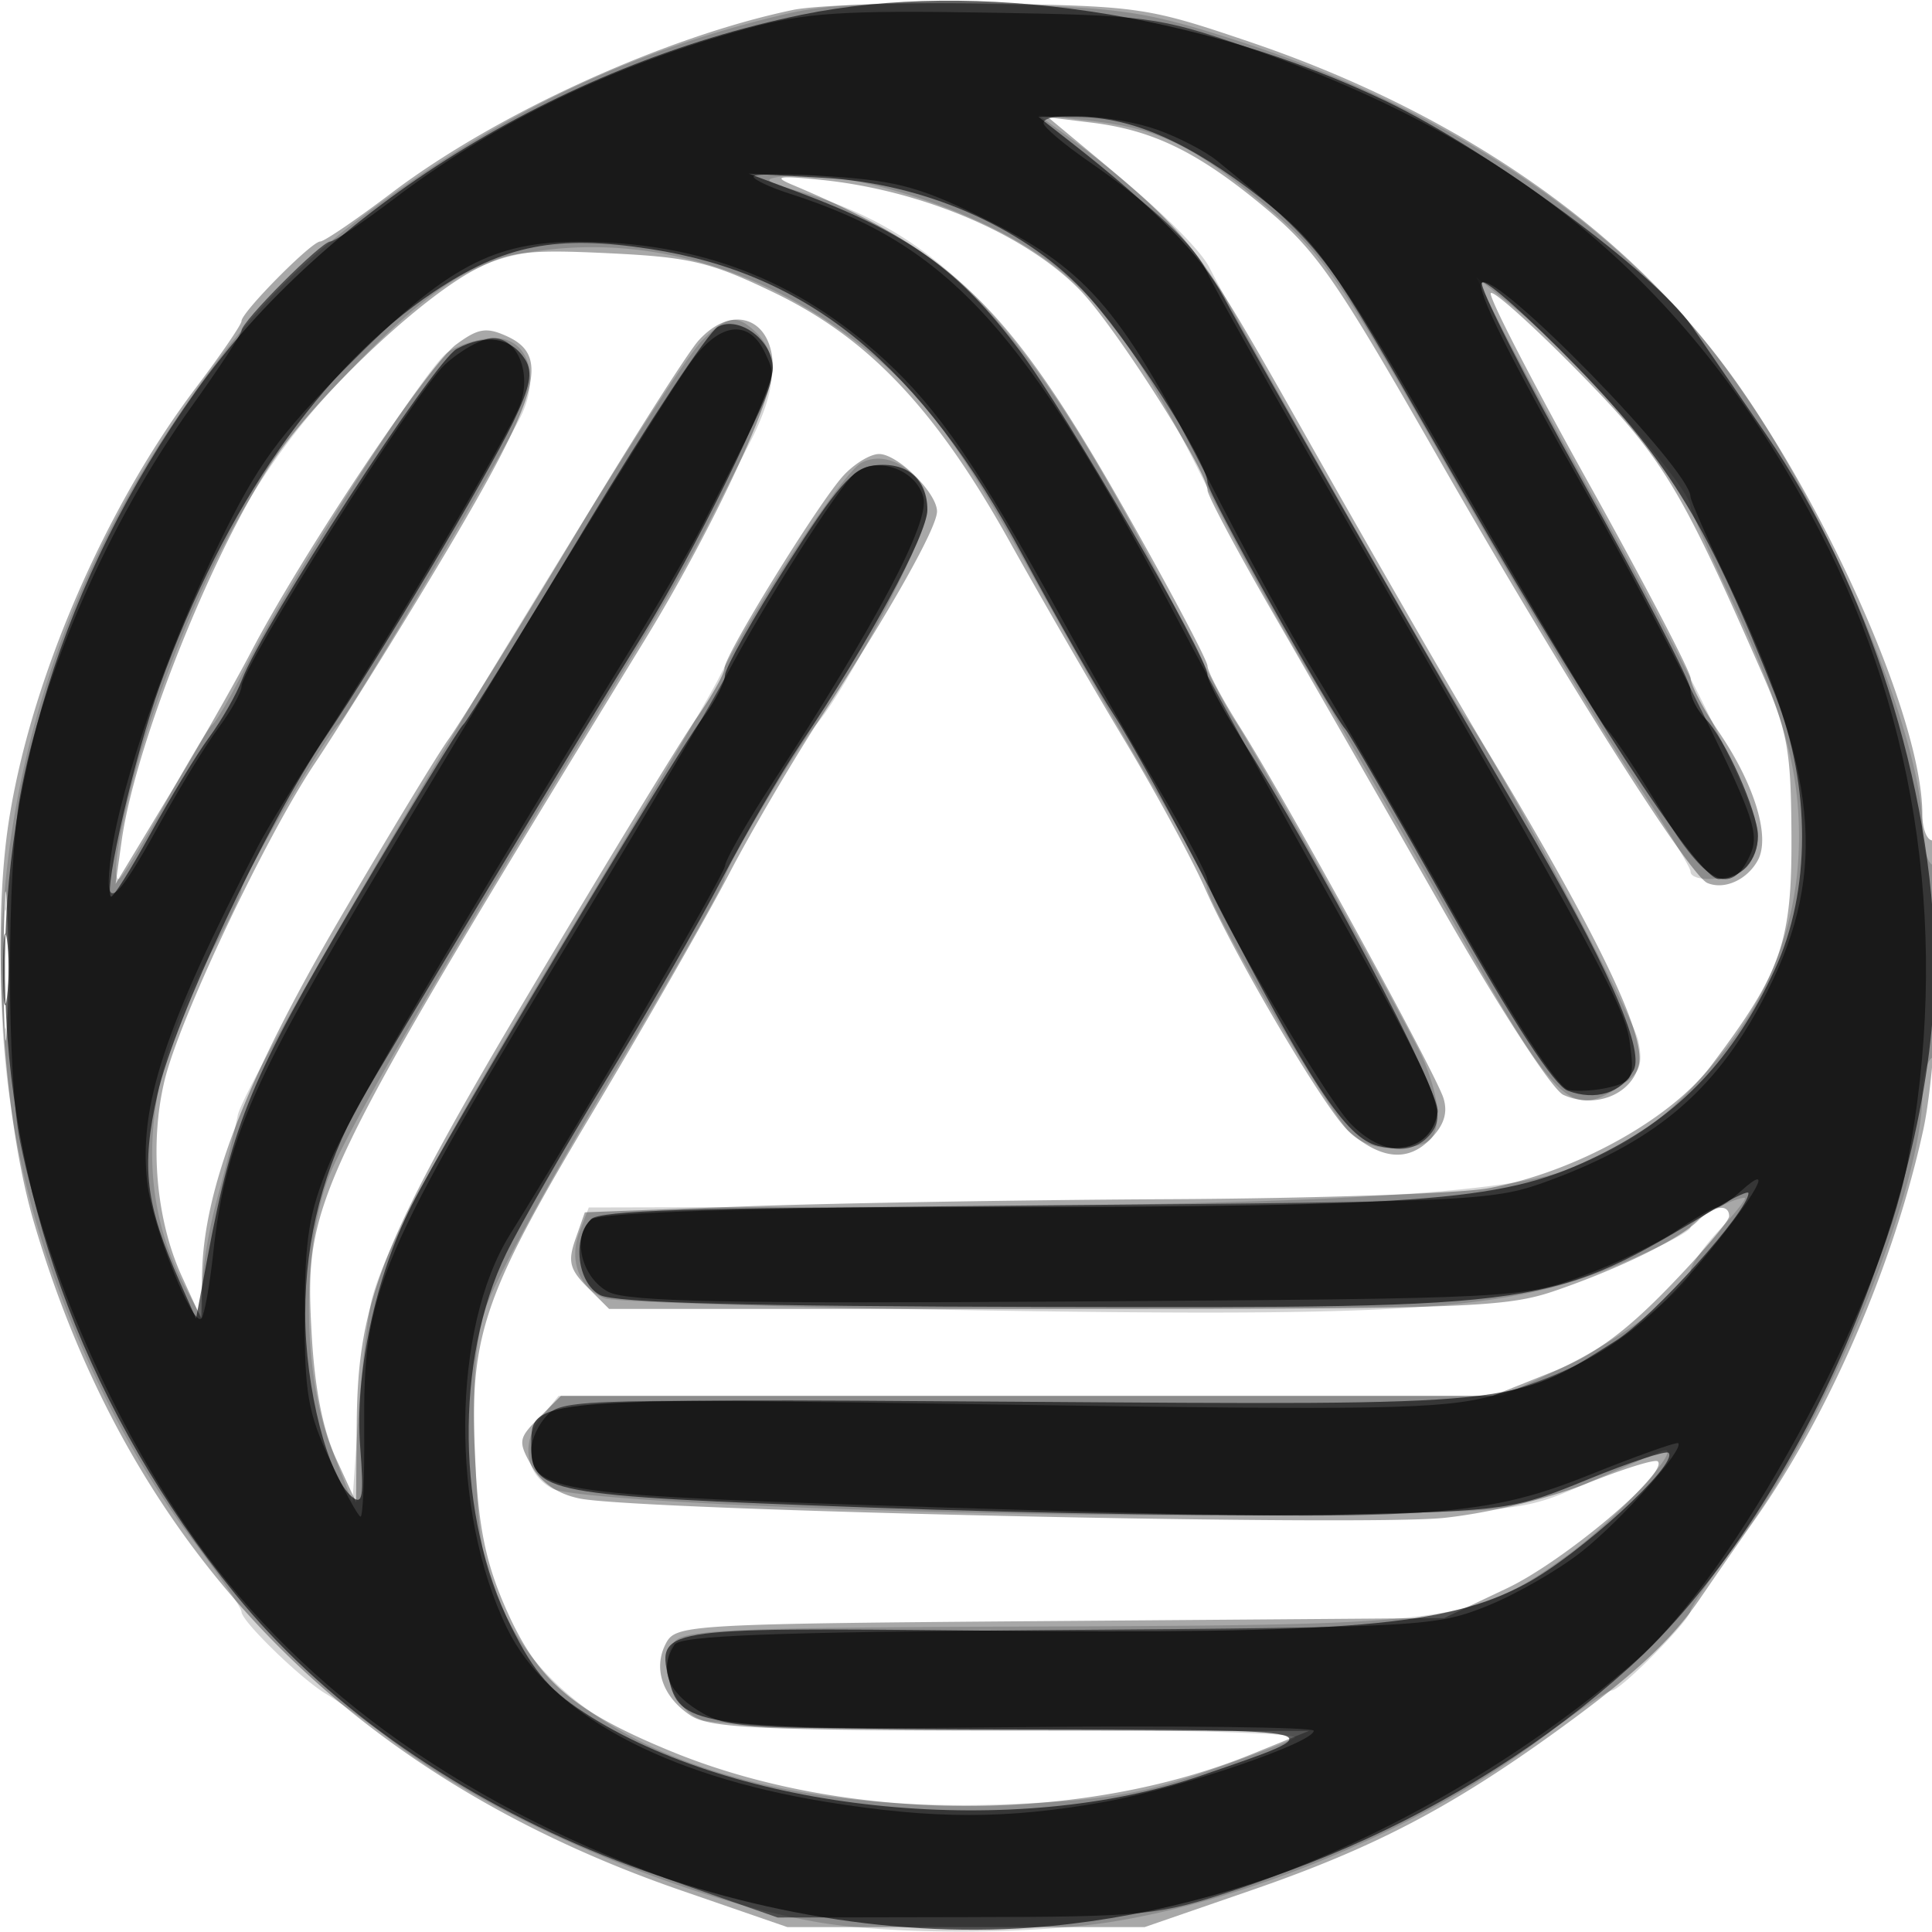 <svg xmlns="http://www.w3.org/2000/svg" width="200" height="200" fill="#000000"><path fill-opacity=".341" fill-rule="evenodd" d="M82.069 1.032C68.844 3.795 51.413 11.74 40.565 19.951 36.896 22.728 33.559 25 33.15 25c-.907 0-8.15 7.322-8.15 8.239 0 .36-2.144 3.491-4.764 6.958C10.849 52.617 3.173 70.414.913 85c-1.805 11.648-.625 30.564 2.588 41.5 10.012 34.073 32.485 57.282 66.999 69.194l11 3.797h37l11-3.797c12.763-4.405 20.785-8.603 31.979-16.736 7.82-5.682 11.656-9.254 14.584-13.582a959 959 0 0 1 5.687-8.195c7.668-10.954 14.293-26.308 17.338-40.181 1.636-7.452 2.364-30 .969-30-.581 0-1.057-1.209-1.057-2.686 0-9.891-10.051-32.538-20.772-46.806C167.347 23.03 150.28 11.432 129.445 4.36 118.846.762 117.994.636 102.5.375c-8.8-.148-17.994.148-20.431.657M111.5 14.636c12.276 10.209 12.018 9.873 24.317 31.622 6.652 11.762 14.926 26.105 18.388 31.873 11.227 18.704 16.212 29.072 15.446 32.123-.77 3.069-4.524 4.555-7.806 3.09-1.157-.516-6.602-8.917-12.686-19.57a9440 9440 0 0 0-17.409-30.361C128.037 56.98 125 51.28 125 50.744c0-1.944-9.468-16.828-13.127-20.636C106.284 24.292 95.492 19.677 85 18.619c-4.427-.447-5.012-.35-3 .5 16.954 7.155 22.566 12.682 34.75 34.227 4.537 8.023 8.25 15.043 8.25 15.601s1.498 3.385 3.329 6.284c4.809 7.612 20.316 35.877 21.104 38.468.468 1.538.037 2.831-1.433 4.301-2.301 2.301-5.076 2.012-8.361-.868-2.313-2.029-11.619-17.745-14.88-25.132-1.335-3.025-5.126-10-8.424-15.5s-8.63-14.725-11.851-20.5c-7.626-13.675-14.577-21.008-24.389-25.727-6.578-3.164-8.629-3.651-17.082-4.058-8.359-.403-10.143-.189-13.732 1.642-5.183 2.644-14.789 11.482-19.971 18.376C23.03 54.585 14.086 76.406 12.599 87l-.632 4.5 5.442-9c2.992-4.95 6.85-11.7 8.572-15 5.26-10.078 18.357-29.709 21.24-31.838 2.28-1.684 3.131-1.822 5.25-.857 4.821 2.196 3.359 6.5-9.289 27.337C39.39 68.389 34.632 75.975 32.608 79c-5.15 7.699-14.039 26.456-15.577 32.867-1.572 6.557-.87 14.46 1.802 20.28l1.998 4.353.085-4.574c.163-8.877 4.514-20.135 14.175-36.681 5.056-8.66 10.166-17.095 11.355-18.745s7.04-11.1 13.001-21 11.752-19.013 12.869-20.25C75.809 31.383 80 32.915 80 38.06c0 3.384-6.351 16.908-13.199 28.109C32.169 122.806 31.505 124.188 32.257 138c.308 5.658 1.154 10.005 2.532 13l2.07 4.5.07-8.145c.112-12.851 2.504-18.782 18.279-45.309 7.701-12.95 15.304-25.42 16.897-27.709C73.697 72.047 75 69.72 75 69.166c0-1.353 9.712-17.085 12.296-19.916C88.425 48.013 90.092 47 91 47c1.929 0 6 4.032 6 5.943 0 1.685-4.834 10.273-11.812 20.984-3.02 4.635-7.382 12.06-9.695 16.5s-8.755 15.692-14.316 25.005c-11.439 19.156-12.71 23.057-11.936 36.641.367 6.461 1.168 10.089 3.25 14.728 3.248 7.238 6.856 10.323 16.923 14.47 18.092 7.454 42.325 7.579 60.189.311l5.889-2.396-30.825-.03c-26.006-.025-31.192-.27-33.17-1.566-2.921-1.914-3.935-4.902-2.545-7.499 1.027-1.921 2.347-1.995 40.805-2.288l39.743-.303 6.503-3.082c5.879-2.786 16.785-11.964 15.611-13.137-.261-.261-3.543.758-7.294 2.264-3.91 1.57-10.233 3.1-14.82 3.584-8.512.9-83.475-.778-89.485-2.002-2.296-.468-4-1.627-4.993-3.398-1.408-2.508-1.357-2.838.768-4.958l2.277-2.271H154.5l6-2.401c4.433-1.774 7.633-4.085 12.25-8.845 3.437-3.545 6.25-6.851 6.25-7.349 0-1.343-1.666-1.097-3.241.479-1.897 1.897-8.162 4.965-14.759 7.229-5.08 1.743-9.032 1.887-51.723 1.887H63.055l-2.228-2.228c-1.857-1.857-2.066-2.691-1.256-5l.972-2.772 16.478-.612c9.064-.336 28.905-.674 44.093-.75 15.187-.076 30.037-.587 33-1.137 8.883-1.647 18.826-7.127 23.017-12.685 7.306-9.69 8.374-12.748 8.32-23.816-.044-8.915-.382-10.759-3.119-17-8.415-19.185-10.258-22.203-18.952-31.035-4.687-4.762-8.76-8.418-9.053-8.126-.292.293 4.24 9.099 10.071 19.571s10.61 19.613 10.62 20.315c.01.701 1.356 3.249 2.991 5.662 3.633 5.362 5.261 10.739 3.978 13.138-1.096 2.046-3.475 3.129-5.237 2.383-1.9-.804-14.997-21.515-28.085-44.411-10.384-18.164-12.405-21.072-17.719-25.5-6.875-5.728-11.549-8.021-17.946-8.804l-4.5-.551zM.385 100c0 6.875.16 9.688.355 6.25.196-3.437.196-9.062 0-12.5-.195-3.437-.355-.625-.355 6.25"/><path fill-opacity=".167" fill-rule="evenodd" d="M81.5 1.415c-14.914 3.481-27.747 9.352-40.835 18.682-10.2 7.271-15.528 12.883-23.244 24.479C.13 70.562-4.529 102.339 4.877 130.122c3.784 11.177 8.951 21.223 15.081 29.322 2.773 3.664 5.042 7 5.042 7.413 0 .972 6.26 7.041 8.778 8.51 1.068.623 4.142 2.815 6.832 4.87 10.495 8.02 29.664 16.205 43.824 18.712 7.529 1.334 22.148 1.338 30.566.011 14.632-2.308 32.608-9.959 44.439-18.914 3.667-2.775 7.002-5.046 7.411-5.046.907 0 8.15-7.322 8.15-8.239 0-.36 2.254-3.634 5.01-7.274 8.85-11.693 18.99-36.327 18.99-46.135 0-1.779.45-3.512 1-3.852.552-.341 1-4.824 1-10s-.448-9.659-1-10c-.55-.34-1-2.073-1-3.852 0-9.4-9.785-32.835-19.251-46.105-11.338-15.895-29.553-28.279-52.249-35.522-8.981-2.867-11.529-3.234-25-3.599-10.621-.288-16.752.002-21 .993m28.475 12.293c6.895 4.993 13.989 11.513 15.233 14 2.694 5.385 25.103 44.808 26.314 46.292 2.728 3.344 17.529 31.003 18.089 33.804.498 2.492.154 3.304-1.997 4.713-5.041 3.303-6.487 1.878-16.987-16.739-5.36-9.503-12.203-21.328-15.207-26.278s-7.924-13.95-10.934-20c-7.788-15.656-12.5-21.286-21.616-25.83-7.504-3.741-16.818-6.077-21.676-5.437-2.388.314-2.19.501 1.746 1.65 15.235 4.448 24.634 15.003 39.198 44.026 2.647 5.275 5.177 10.041 5.621 10.591 1.038 1.286 16.329 28.645 19.185 34.326 1.196 2.379 2.035 5.529 1.865 7-.257 2.225-.87 2.728-3.653 2.994-2.139.205-4.034-.305-5.261-1.415-2.18-1.973-14.854-23.66-14.973-25.621-.042-.706-2.25-4.884-4.905-9.284s-8.21-14.078-12.342-21.508c-8.855-15.918-12.377-20.6-19.544-25.986-10.074-7.569-21.74-10.718-33.076-8.926-6.666 1.054-11.163 4.13-20.41 13.959-7.78 8.27-13.406 18.352-18.671 33.461-2.697 7.738-4.749 17.5-3.678 17.5.288 0 2.429-3.487 4.759-7.75 2.329-4.263 4.549-7.975 4.933-8.25s1.823-2.75 3.199-5.5c4.431-8.862 18.852-31.414 21.089-32.981 1.193-.835 3.41-1.519 4.927-1.519 3.359 0 4.704 3.7 2.843 7.824-1.54 3.413-18.141 31.51-19.011 32.176C33.923 75.851 25 91.013 25 92.051c0 .538-1.353 3.378-3.008 6.309-7.287 12.912-8.206 24.957-2.682 35.165l1.61 2.975.04-3.532c.022-1.943.721-5.993 1.553-9s1.774-6.829 2.094-8.492c.826-4.298 43.629-75.716 48.081-80.226 2.63-2.664 3.636-2.783 5.741-.679 2.22 2.221 1.952 5.894-.823 11.282A3177 3177 0 0 0 72.915 55c-1.264 2.475-4.638 8.325-7.499 13-20.658 33.761-30.034 49.903-31.571 54.351-2.631 7.613-2.453 20.001.393 27.361l2.238 5.788.63-9c.346-4.95.968-10.35 1.382-12 1.274-5.081 7.201-16.081 20.884-38.758 7.22-11.966 13.978-23.441 15.017-25.5 3.926-7.775 12.891-21.321 14.78-22.332C92.054 46.366 96 49.199 96 52.815 96 55.288 87.769 71.17 84.503 75 82.477 77.375 75 89.937 75 90.965c0 .512-5.193 9.616-11.541 20.233-6.347 10.616-12.247 21.434-13.111 24.04-1.168 3.525-1.465 7.491-1.159 15.5.351 9.182.815 11.599 3.161 16.463 6.37 13.209 26.078 20.618 52.052 19.568 9.745-.394 13.654-1.026 20.098-3.249 4.4-1.519 8.675-3.143 9.5-3.61.848-.48-11.614-.862-28.685-.88-16.882-.017-31.303-.455-32.722-.995-2.862-1.088-4.448-5.457-2.881-7.94.889-1.41 5.351-1.61 38.471-1.723 42.292-.144 44.376-.425 53.94-7.273 5.297-3.794 12.812-12.107 9.814-10.858-.79.33-4.362 1.872-7.937 3.426-6.475 2.816-6.597 2.828-31.351 3.144-28.632.366-72.686-1.225-75.49-2.726-2.765-1.48-3.275-4.721-1.154-7.339l1.819-2.246H155.5l5.726-2.684c6.252-2.93 13.771-8.515 13.779-10.233.002-.596 1.375-2.546 3.05-4.333 1.676-1.787 2.82-3.25 2.543-3.25-1.229 0-5.598 2.394-5.598 3.067 0 .411-3.449 2.182-7.664 3.937-11.063 4.605-21.571 5.346-65.919 4.647-20.396-.322-37.846-.878-38.778-1.236-2.652-1.018-3.779-3.916-2.664-6.85L60.95 125l27.775-.065c44.786-.104 66.694-1.237 73.328-3.793 6.983-2.689 10.717-5.437 15.893-11.695 5.398-6.526 8.219-14.198 8.281-22.523.056-7.471-1.745-13.742-7.356-25.614-2.129-4.505-3.871-8.509-3.871-8.897 0-1.942-12.399-15.902-18.349-20.661l-3.85-3.077 2.74 5.412c1.507 2.977 5.749 10.813 9.427 17.413C175.055 69.601 182 83.805 182 86.336c0 1.245-.54 2.804-1.2 3.464-1.338 1.338-5.8 1.648-5.8.402 0-.439-2.822-5.052-6.272-10.25s-11.887-19.298-18.75-31.332C138.523 28.534 136.967 26.293 131 21.297c-7.52-6.296-11.11-8.024-18.308-8.812l-5.192-.569zM.365 100.5c.003 5.5.171 7.622.373 4.716.203-2.905.201-7.405-.004-10S.363 95 .365 100.5"/><path fill-opacity=".614" fill-rule="evenodd" d="M83 1.525C57.74 6.721 33.68 21.681 20.255 40.538-7.477 79.491-5.9 127.628 24.332 164.996c18.128 22.406 52.343 36.74 82.476 34.551 21.766-1.581 44.821-11.611 61.798-26.885 17.489-15.736 31.88-48.975 31.675-73.162-.152-17.952-6.95-39.203-17.434-54.5-2.451-3.575-5.911-8.616-7.689-11.202-3.819-5.551-20.989-18.204-31.619-23.3C124.351 1.299 100.956-2.169 83 1.525m27.957 13.272c8.49 6.639 13.464 11.698 15.761 16.03 2.707 5.108 22.903 40.418 30.595 53.492 8.9 15.13 12.976 24.272 11.801 26.468-1.265 2.364-3.928 3.196-6.814 2.128-1.381-.511-5.632-7.023-12.141-18.6-5.509-9.798-10.402-18.265-10.874-18.815C137.557 73.487 125 51.035 125 49.959c0-2.233-8.536-15.396-12.955-19.977-6.387-6.622-16.509-10.994-26.791-11.571l-7.754-.436 5.051 1.884c11.465 4.276 16.653 7.977 22.979 16.393C110.285 42.578 125 67.976 125 69.858c0 .607 1.51 3.474 3.357 6.373 8.028 12.603 20.774 36.813 20.468 38.877-.435 2.926-2.921 4.336-6.2 3.513-3.312-.831-7.008-6.45-16.984-25.814-4.054-7.869-8.705-16.332-10.336-18.807s-5.855-9.869-9.386-16.432C95.271 37.775 83.807 28.33 67.338 25.781c-9.72-1.505-15.118-.444-22.367 4.397C33.297 37.974 23.293 52.34 16.545 71c-2.553 7.058-5.807 21.072-5.065 21.813.186.186 2.024-2.733 4.085-6.487s4.801-8.258 6.09-10.008 2.817-4.43 3.397-5.955c2.177-5.726 19.884-32.991 22.247-34.255 2.975-1.593 5.627-1.179 7.063 1.101.826 1.312.537 2.824-1.241 6.5-2.788 5.763-14.001 24.58-19.353 32.474-6.211 9.162-15.72 29.358-17.468 37.1-1.714 7.59-1.258 11.365 2.359 19.531l1.633 3.686 1.223-6.5c2.618-13.915 4.5-18.451 15.131-36.464C42.501 83.616 47.591 75.275 47.959 75c.367-.275 6.036-9.43 12.596-20.344 6.559-10.914 12.756-20.287 13.769-20.829C76.53 32.646 80 35.262 80 38.106c0 2.521-8.014 18.913-13.719 28.061-5.889 9.444-26.2 43.027-28.971 47.902-3.752 6.6-5.714 14.131-5.714 21.931 0 7.707 2.344 16.876 4.846 18.952 1.093.907 1.245-.02.846-5.173-.581-7.516 1.556-17.555 5.331-25.038 3.356-6.652 26.991-46.218 30.068-50.335 1.272-1.702 2.335-3.727 2.361-4.5S77.955 64 81.449 58.5c5.135-8.083 6.862-10.062 9.012-10.322C93.856 47.766 96 49.55 96 52.785 96 55.321 89.89 66.604 82.887 77c-2.037 3.025-5.707 9.325-8.154 14s-7.897 14.125-12.111 21-8.812 14.866-10.218 17.757c-5.369 11.039-5.156 27.291.504 38.612 2.458 4.916 4.109 6.779 8.329 9.402 15.991 9.941 44.04 12.618 63.134 6.027 14.071-4.857 14.62-4.717-18.574-4.759-32.814-.042-35.342-.379-36.468-4.865-1.43-5.698-1.413-5.701 31.78-5.378 38.687.377 48.62-.468 56.809-4.833 5.561-2.964 15.922-12.456 14.81-13.568-.261-.261-4.019.979-8.351 2.755-7.638 3.132-8.405 3.243-25.327 3.643-9.597.227-31.631-.101-48.964-.73C56.233 154.837 55 154.605 55 149.467c0-4.703.029-4.705 50.234-4.359 52.343.36 51.333.463 62.031-6.316 3.867-2.45 13.735-13.431 13.735-15.283 0-.258-1.463.412-3.25 1.487-17.339 10.433-17.119 10.4-69.373 10.298-30.929-.061-44.758-.428-46.25-1.226-2.377-1.272-2.92-5.875-.927-7.868.89-.89 11.03-1.209 39.25-1.236 48.446-.045 55.459-.627 65.114-5.398 8.357-4.13 13.883-9.976 18.168-19.216 3.736-8.06 3.759-18.939.058-28.35-6.77-17.217-10.967-24.174-20.491-33.963-5.064-5.204-9.509-9.16-9.879-8.79-.37.369 4.335 9.666 10.454 20.66S175 70.561 175 71.376s.689 2.17 1.531 3.012c2.035 2.035 5.419 9.591 5.447 12.162.027 2.475-1.771 4.45-4.049 4.45-2.151 0-14.031-18.228-29.329-45-10.9-19.075-12.158-20.848-18.09-25.5-7.333-5.75-13.303-8.388-19.01-8.399l-4-.007zM.31 100.5c.005 3.3.192 4.529.415 2.732s.218-4.497-.01-6C.486 95.729.304 97.2.31 100.5"/><path fill-opacity=".537" fill-rule="evenodd" d="M77.5 2.91c-13.87 3.757-26.27 9.73-36.761 17.708C37.57 23.028 34.626 25 34.197 25 33.265 25 25 33.292 25 34.227c0 .358-2.362 3.947-5.25 7.974C11.272 54.027 4.361 69.753 2.071 82.434c-1.386 7.678-1.379 28.96.012 35.767 2.76 13.502 9.796 29.475 18.177 41.261 11.285 15.871 28.441 27.939 50.82 35.75l9.42 3.288 19.5-.038c18.652-.036 19.87-.16 28-2.854 14.391-4.767 29.268-13.278 41.225-23.585 10.231-8.818 25.364-36.481 28.234-51.611 4.369-23.038 1.26-45.467-9.068-65.412-13.066-25.233-31.011-40.371-59.471-50.167-9.021-3.105-10.162-3.254-26.92-3.53-14.679-.242-18.628.017-24.5 1.607m30.526 9.84c.014.412 2.151 2.217 4.75 4.011 6.459 4.457 11.099 8.824 12.22 11.501.516 1.231 6.764 12.363 13.884 24.738 27.279 47.409 29.338 51.205 29.851 55.035.47 3.498.277 3.925-2.027 4.503-1.4.352-3.348.485-4.329.296-1.121-.216-5.556-7.035-11.927-18.339-5.578-9.897-12.092-21.145-14.474-24.995-2.383-3.85-7.168-12.573-10.636-19.385-9.051-17.784-12.619-22.039-22.743-27.125-7.05-3.542-9.483-4.24-16.435-4.716-4.488-.308-8.16-.305-8.16.006 0 .31 1.688 1.107 3.75 1.769 16.61 5.332 24.459 14.015 40.6 44.919 2.833 5.422 9.547 17.695 14.922 27.273 11.661 20.78 12.609 22.992 10.795 25.179-1.978 2.383-5.384 1.904-8.317-1.17-2.662-2.79-14.75-23.383-14.75-25.129 0-.523-2.222-4.702-4.937-9.286S112.769 69.225 109.889 64c-8.679-15.743-12.746-21.669-18.453-26.885-8.924-8.156-19.011-12.044-31.37-12.091-9.002-.034-13.813 2.54-24.095 12.89-7.093 7.14-9.321 10.208-13.229 18.215-5.284 10.827-10.198 24.946-11.217 32.228-.872 6.234.262 5.531 5.03-3.116 2.044-3.708 4.78-8.173 6.081-9.924C23.936 73.566 25 71.65 25 71.058c0-1.989 18.036-30.529 21.049-33.308 1.641-1.513 3.89-2.75 4.999-2.75 2.552 0 4.009 3.671 2.766 6.968C52.656 45.039 40.45 65.788 33.5 76.5c-2.855 4.4-5.888 9.35-6.739 11-9.758 18.913-12.423 26.997-11.514 34.935.511 4.46 4.687 14.964 5.591 14.06.311-.311.867-3.362 1.235-6.78 1.166-10.827 3.723-17.006 14.713-35.563C51.11 69.964 68.716 41.264 71.692 37.25c2.925-3.945 5.917-4.203 7.536-.65 1.244 2.732 1.495 2.051-6.575 17.9-1.12 2.2-4.389 7.825-7.266 12.5-18.053 29.343-29.136 48.276-31.316 53.5-2.068 4.952-2.509 7.659-2.528 15.5-.019 8.241.333 10.262 2.662 15.25 1.476 3.162 2.881 5.75 3.122 5.75s.41-3.937.376-8.75c-.105-14.842.939-17.283 22.947-53.667 6.518-10.775 13.039-21.836 14.492-24.58 3.995-7.544 11.644-19.58 13.334-20.983 2.259-1.875 6.383-.43 7.116 2.492.649 2.586-4.821 12.933-15.59 29.488-2.684 4.125-4.907 8.003-4.941 8.617-.049.9-14.953 26.455-22.26 38.169-6.068 9.727-6.208 28.668-.301 40.784 4.266 8.752 16.159 15.224 33 17.96 11.114 1.805 18.706 1.809 28.77.015 7.759-1.383 21.729-6.129 21.731-7.382 0-.365-13.612-.533-30.25-.373-28.91.277-30.395.2-33.501-1.736-3.178-1.98-4.011-4.307-2.432-6.794.599-.943 10.097-1.307 39.735-1.523 37.596-.274 39.138-.361 44.447-2.508 3.025-1.224 7.438-3.77 9.806-5.66 4.083-3.257 10.556-10.54 9.927-11.169-.161-.162-4.269 1.303-9.128 3.254-11.56 4.642-17.353 4.938-66.605 3.411-40.606-1.259-43-1.594-43-6.017 0-1.048.773-2.678 1.717-3.622 1.593-1.593 4.978-1.667 46.75-1.028 39.307.601 45.786.488 50.958-.888 9.494-2.525 15.334-6.289 21.738-14.01 5.638-6.796 7.721-10.515 4.008-7.155-1.006.91-2.111 1.655-2.455 1.655-.345 0-2.226 1.085-4.18 2.411s-6.362 3.446-9.794 4.712c-6.127 2.257-7.093 2.306-52.242 2.604-36.052.238-46.541.025-48.5-.985-2.817-1.452-3.85-5.792-1.786-7.505.894-.742 16.061-1.212 47.301-1.466 44.628-.364 46.162-.44 51.984-2.605 11.288-4.196 17.464-9.598 22.545-19.722 6.163-12.279 5.141-22.683-4.137-42.135-2.149-4.505-3.907-8.505-3.907-8.889 0-2.823-20.213-23.541-21.607-22.146-.648.647 2.905 7.76 11.109 22.242 3.432 6.059 8.837 16.316 12.011 22.792 5.039 10.285 5.628 12.087 4.65 14.234-1.983 4.351-4.581 3.042-9.229-4.651-2.363-3.911-4.866-7.68-5.564-8.378-.697-.697-7.478-12.07-15.069-25.273-13.895-24.168-14.065-24.394-25.278-33.572-1.231-1.008-4.046-2.471-6.256-3.25-4.257-1.502-11.785-1.93-11.741-.668"/></svg>